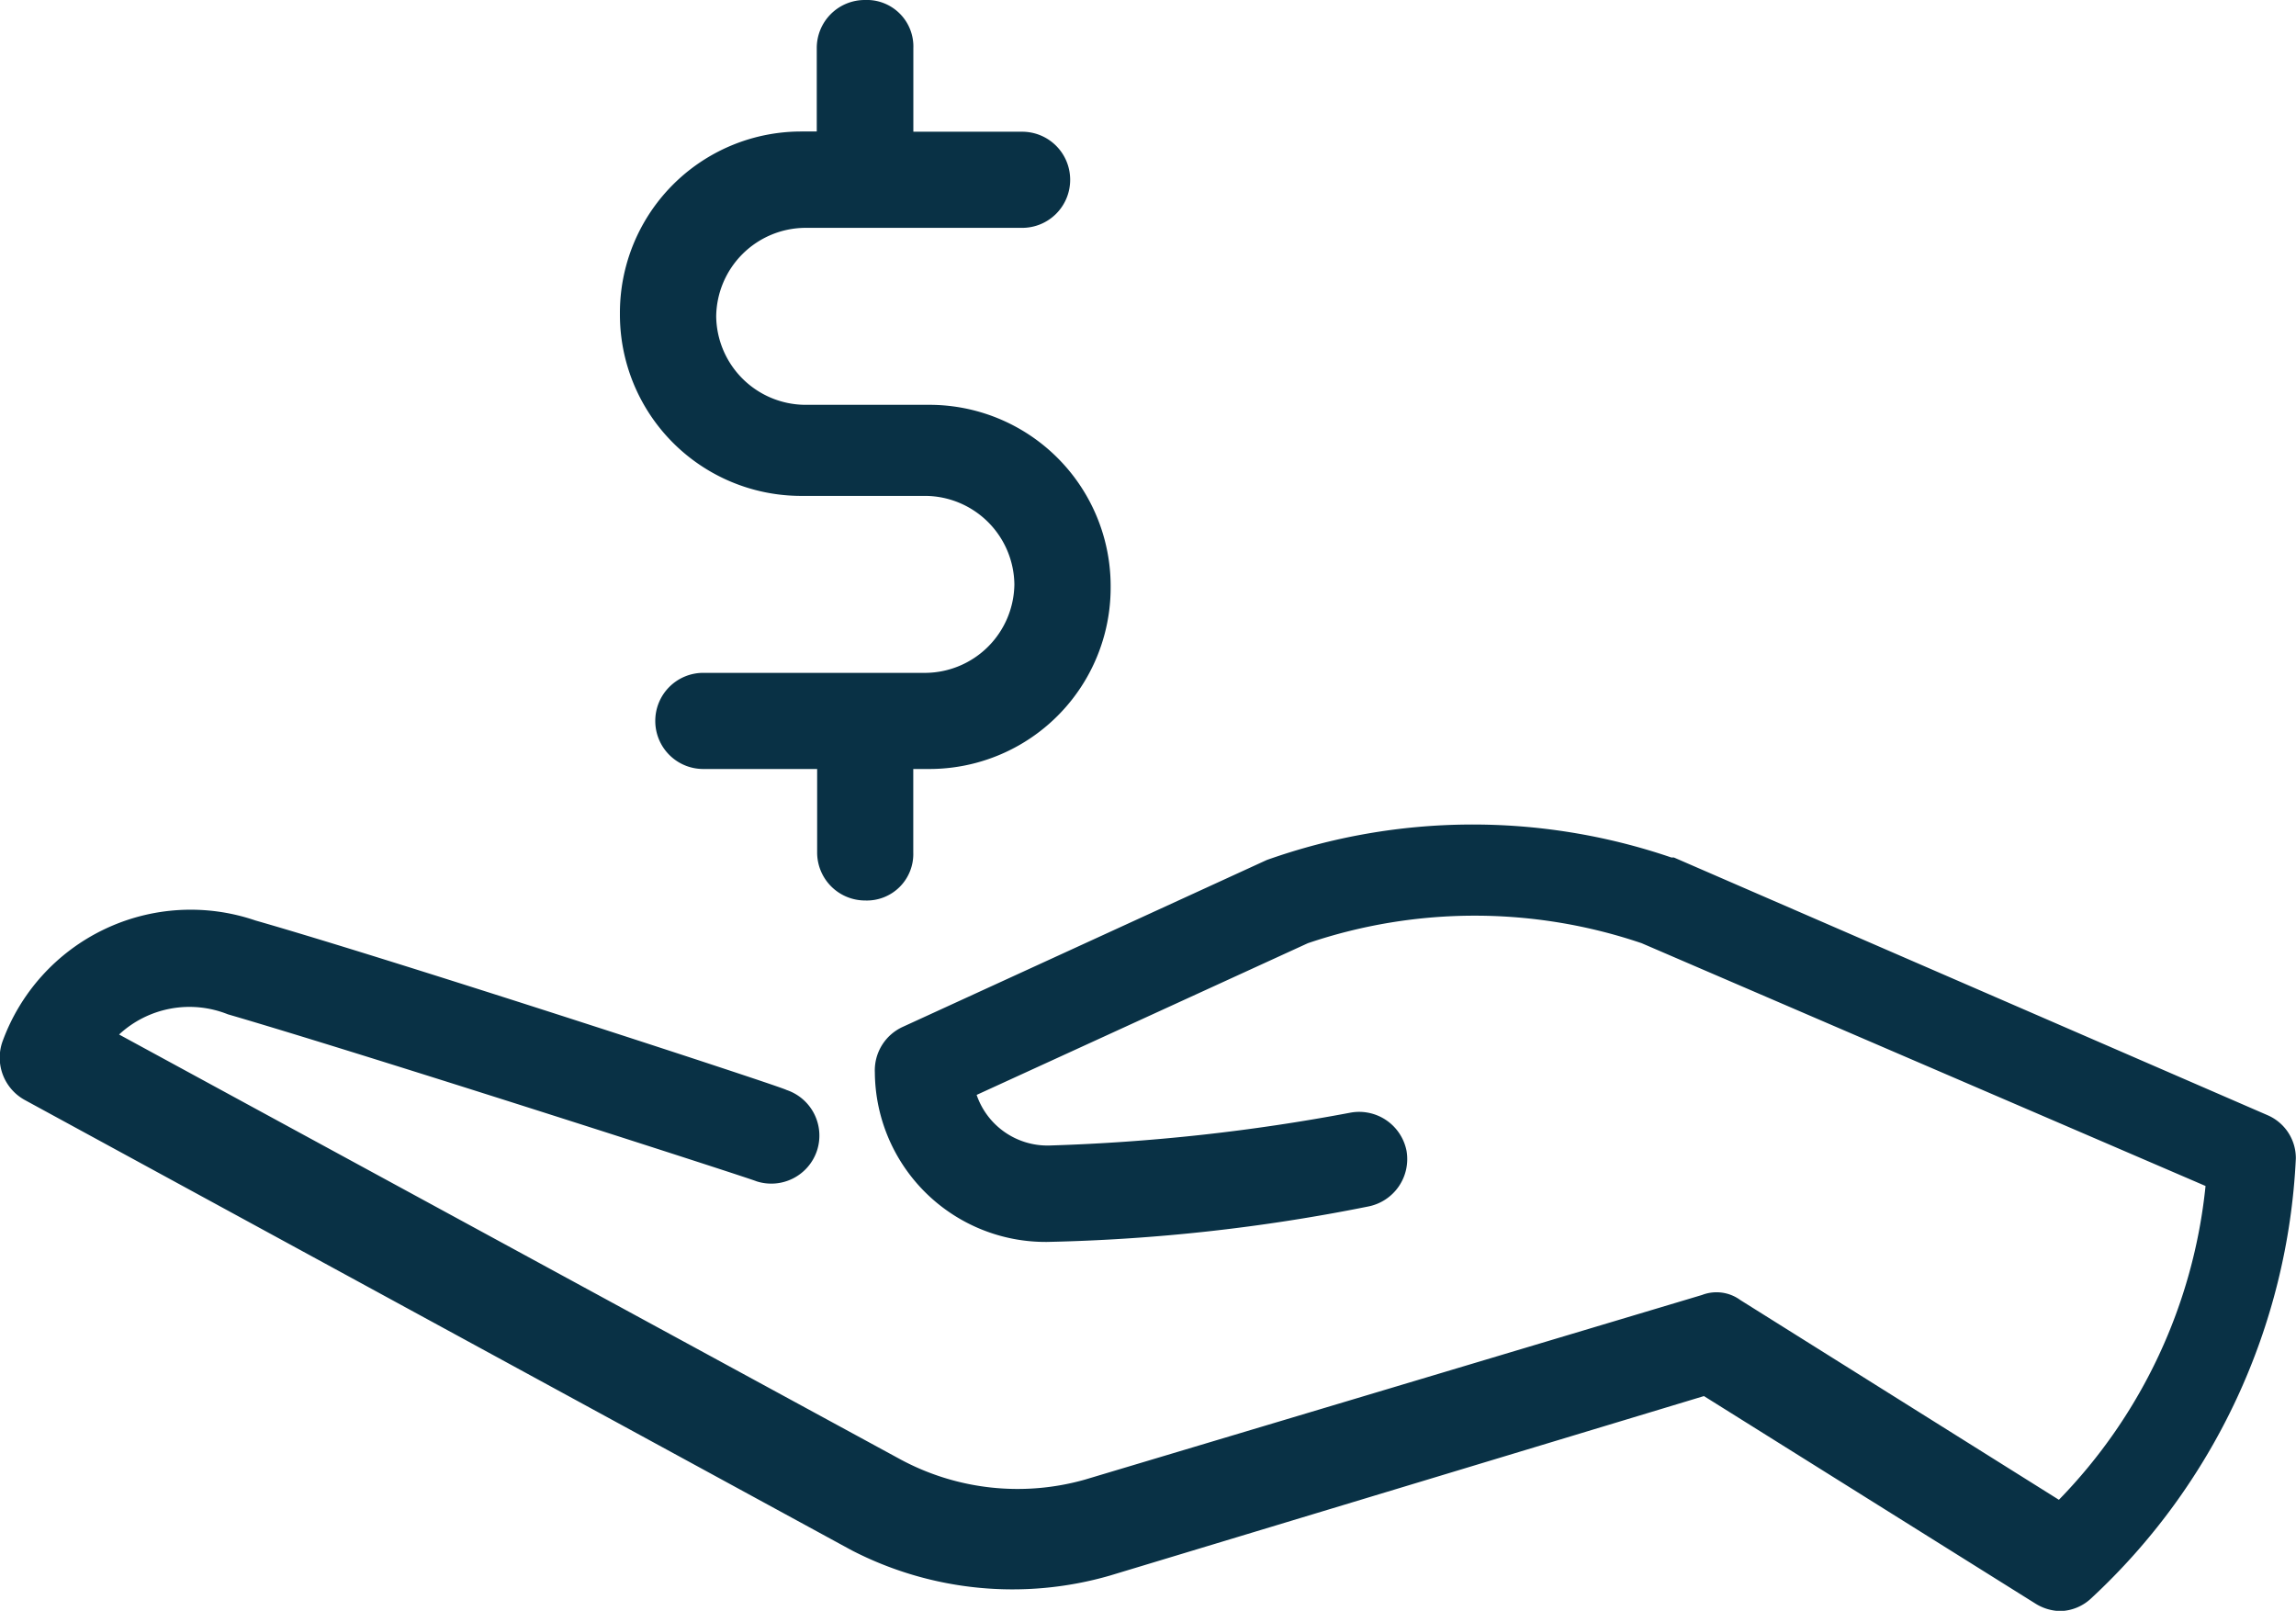 <svg xmlns="http://www.w3.org/2000/svg" width="30" height="21.046" viewBox="0 0 30 21.046">
  <g id="noun_finance_199765" transform="translate(250.6 -365.3)">
    <path id="Caminho_4110" data-name="Caminho 4110" d="M-247.263,377.326c1.85.529,6.905,2.181,6.938,2.214a.629.629,0,0,1,.4.793.629.629,0,0,1-.793.4c-.066-.033-5.088-1.652-6.905-2.181a1.351,1.351,0,0,0-1.421.264l10.209,5.551a3.227,3.227,0,0,0,2.412.264l8.062-2.412a.527.527,0,0,1,.5.066l4.163,2.61a6.864,6.864,0,0,0,1.916-4.1l-7.368-3.172a6.792,6.792,0,0,0-4.361,0l-4.328,1.982a.978.978,0,0,0,.958.661,25.339,25.339,0,0,0,3.932-.43.631.631,0,0,1,.727.5.631.631,0,0,1-.5.727,23.812,23.812,0,0,1-4.2.463,2.231,2.231,0,0,1-2.247-2.214.624.624,0,0,1,.363-.595l4.758-2.181a8.04,8.04,0,0,1,5.286-.033h.033l7.764,3.37a.611.611,0,0,1,.363.562,8.374,8.374,0,0,1-2.676,5.749.61.61,0,0,1-.4.165.637.637,0,0,1-.33-.1l-4.328-2.709-7.764,2.346a4.583,4.583,0,0,1-3.37-.33l-10.8-5.881a.631.631,0,0,1-.3-.76A2.616,2.616,0,0,1-247.263,377.326ZM-239.3,365.3a.627.627,0,0,0-.628.628v1.09h-.2A2.369,2.369,0,0,0-242.5,369.4a2.369,2.369,0,0,0,2.379,2.379h1.619a1.171,1.171,0,0,1,1.156,1.156,1.171,1.171,0,0,1-1.156,1.156h-2.908a.627.627,0,0,0-.628.628.627.627,0,0,0,.628.628h1.487v1.09a.627.627,0,0,0,.628.628.607.607,0,0,0,.628-.628v-1.09h.2a2.369,2.369,0,0,0,2.379-2.379,2.369,2.369,0,0,0-2.379-2.379h-1.619a1.171,1.171,0,0,1-1.156-1.156,1.171,1.171,0,0,1,1.156-1.156h2.841a.627.627,0,0,0,.628-.628.627.627,0,0,0-.628-.628h-1.421v-1.09A.608.608,0,0,0-239.3,365.3Z" fill="#093145"/>
  </g>
</svg>

